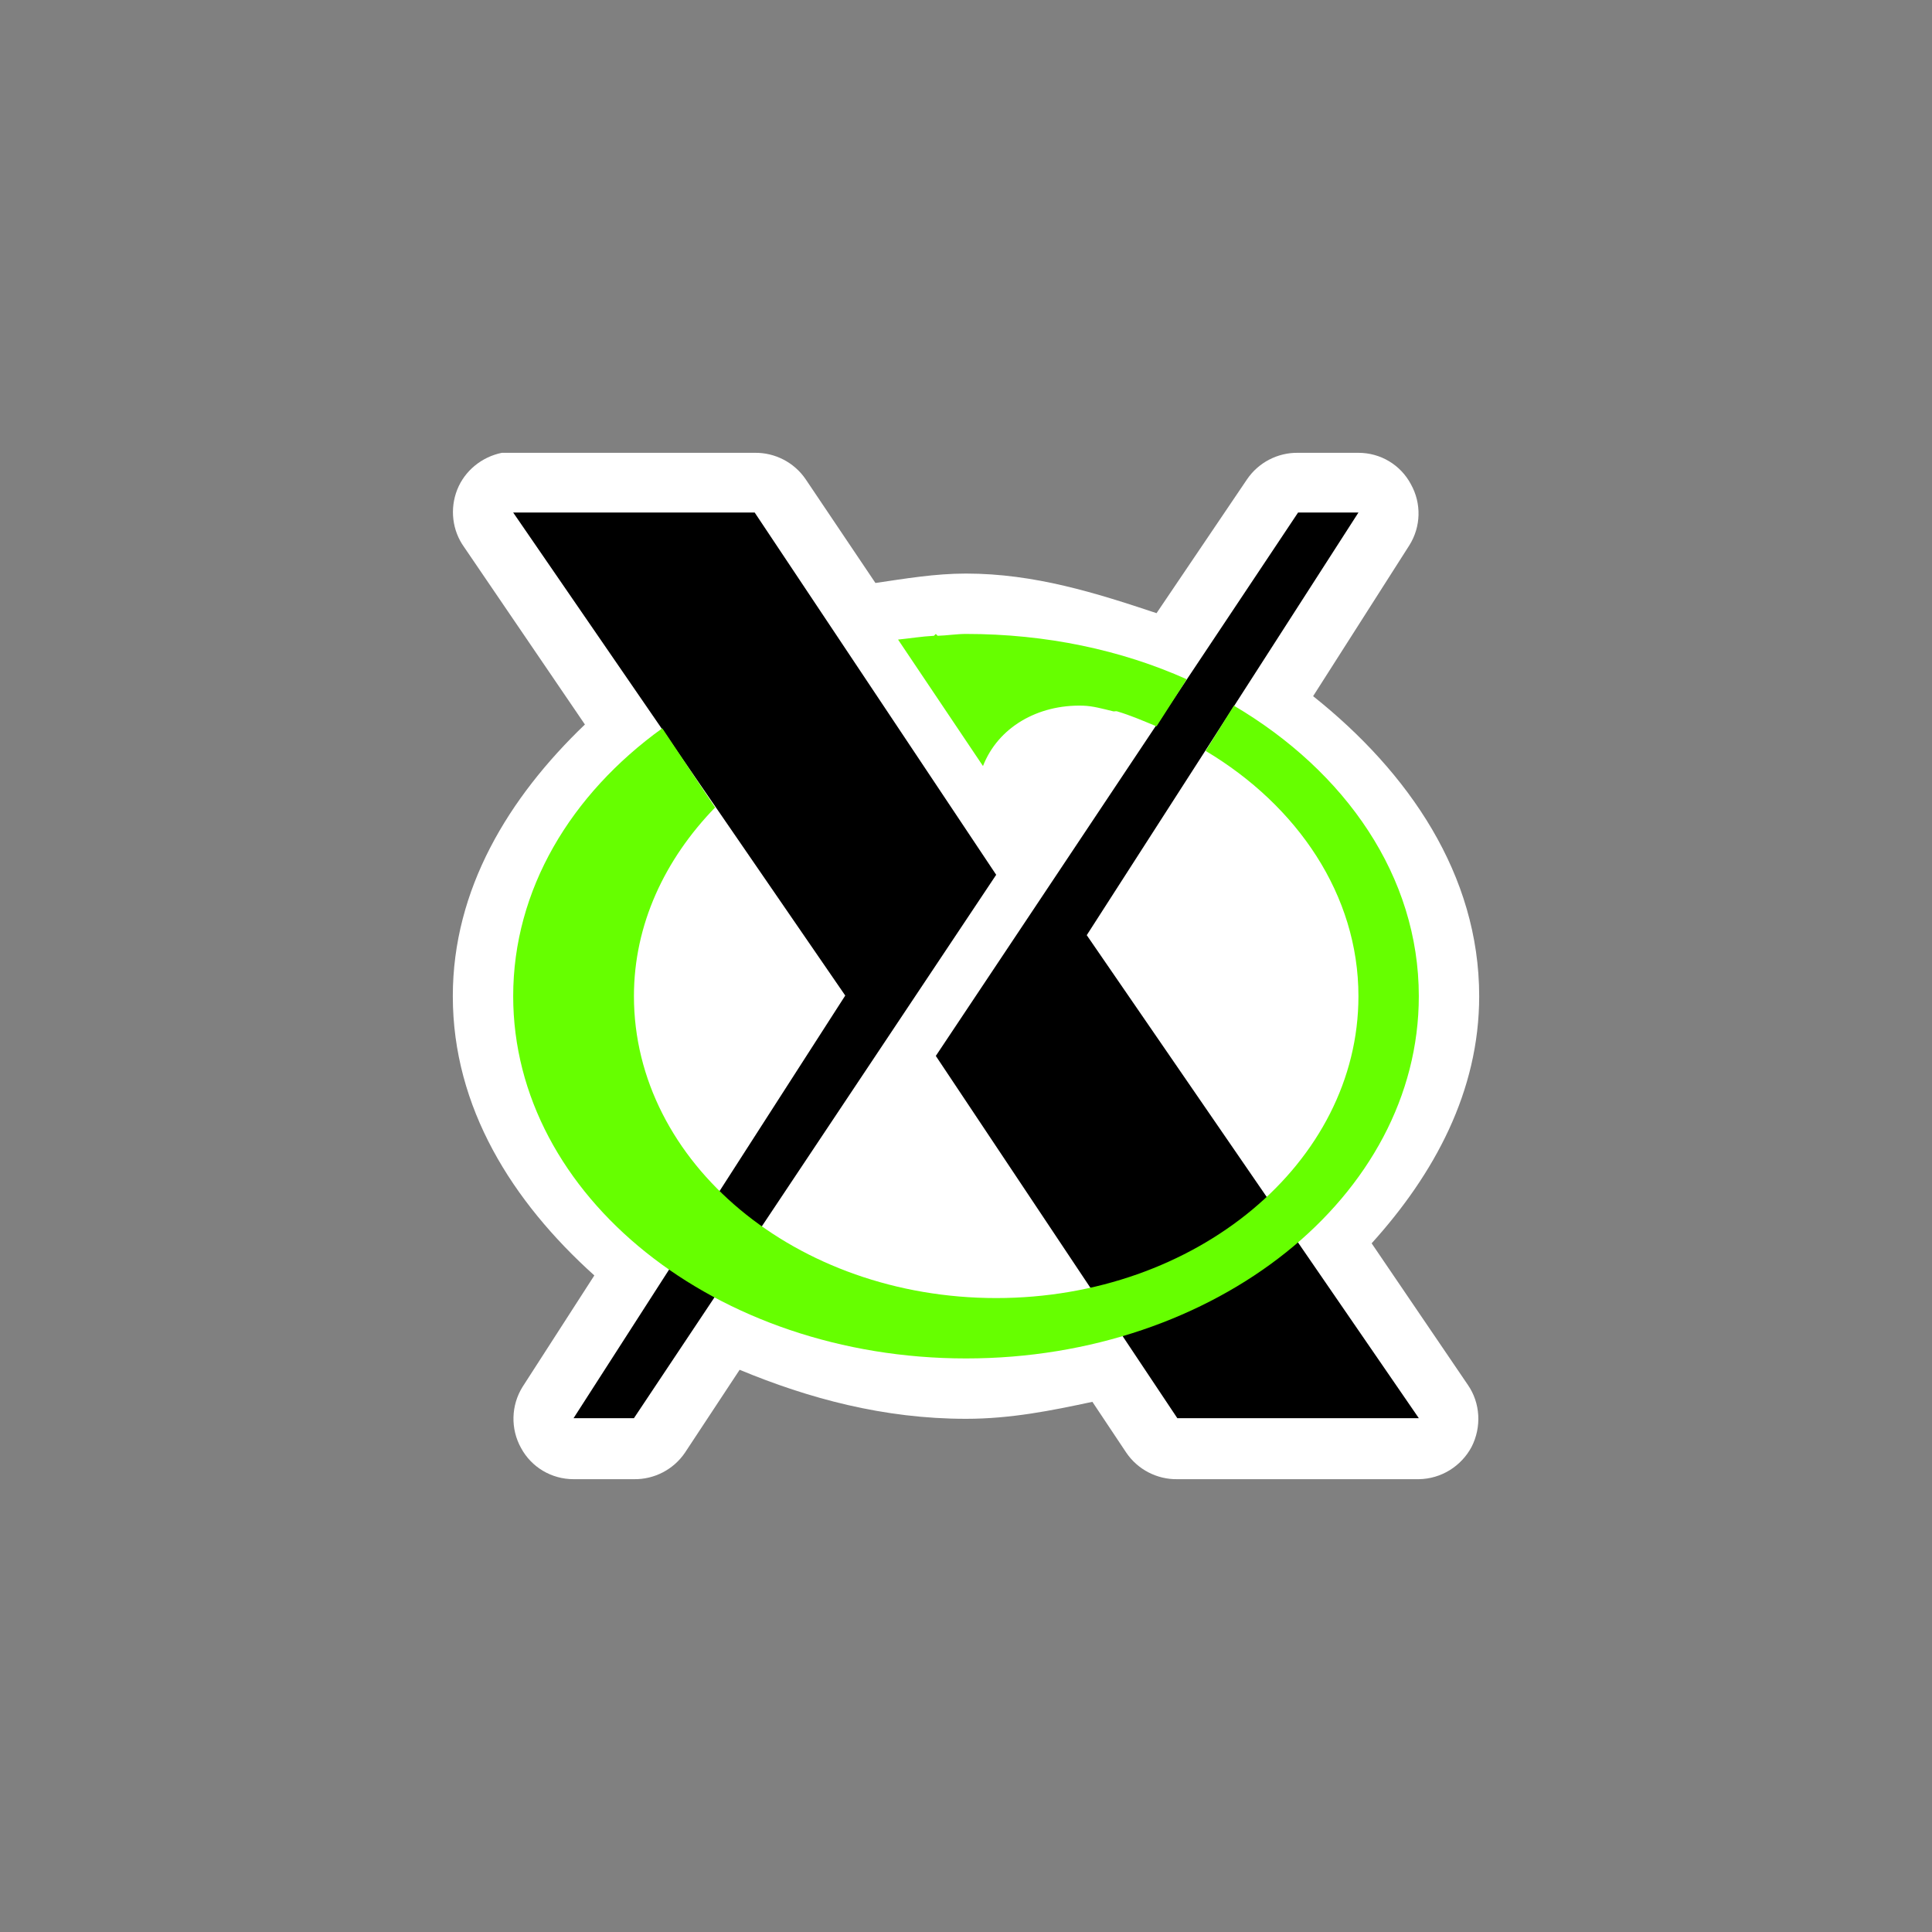 <?xml version="1.0" encoding="UTF-8" standalone="no"?>
<svg
   xmlns:dc="http://purl.org/dc/elements/1.1/"
   xmlns:cc="http://creativecommons.org/ns#"
   xmlns:rdf="http://www.w3.org/1999/02/22-rdf-syntax-ns#"
   xmlns:svg="http://www.w3.org/2000/svg"
   xmlns="http://www.w3.org/2000/svg"
   xmlns:sodipodi="http://sodipodi.sourceforge.net/DTD/sodipodi-0.dtd"
   xmlns:inkscape="http://www.inkscape.org/namespaces/inkscape"
   width="32px"
   height="32px"
   viewBox="0 0 24 24"
   version="1.1"
   id="svg2"
   inkscape:version="0.92.2pre0 (973e216, 2017-07-25)"
   sodipodi:docname="x-cursor.svg">
  <rect x="0" y="0" width="24" height="24" fill="#808080" stroke="none"/>
  <defs
     id="defs15" />
  <sodipodi:namedview
     pagecolor="#ffffff"
     bordercolor="#666666"
     borderopacity="1"
     objecttolerance="10"
     gridtolerance="10"
     guidetolerance="10"
     inkscape:pageopacity="0"
     inkscape:pageshadow="2"
     inkscape:window-width="1366"
     inkscape:window-height="695"
     id="namedview13"
     showgrid="false"
     inkscape:zoom="15"
     inkscape:cx="19.018081"
     inkscape:cy="15.787215"
     inkscape:window-x="0"
     inkscape:window-y="0"
     inkscape:window-maximized="1"
     inkscape:current-layer="svg2" />
  <g
     id="surface1">
    <path
       style=" stroke:none;fill-rule:nonzero;fill:rgb(100%,100%,100%);fill-opacity:1;"
       d="M 6.234 5.625 C 5.984 5.676 5.773 5.848 5.68 6.082 C 5.586 6.32 5.617 6.59 5.766 6.797 L 7.266 9 C 6.316 9.91 5.625 11.047 5.625 12.375 C 5.625 13.758 6.363 14.926 7.383 15.844 L 6.492 17.227 C 6.348 17.457 6.34 17.75 6.473 17.988 C 6.602 18.227 6.852 18.375 7.125 18.375 L 7.875 18.375 C 8.129 18.379 8.367 18.254 8.508 18.047 L 9.188 17.016 C 10.043 17.371 10.977 17.625 12 17.625 C 12.555 17.625 13.062 17.523 13.57 17.414 L 13.992 18.047 C 14.133 18.254 14.371 18.379 14.625 18.375 L 17.625 18.375 C 17.902 18.371 18.152 18.215 18.281 17.973 C 18.406 17.727 18.391 17.43 18.234 17.203 L 17.039 15.445 C 17.816 14.586 18.375 13.559 18.375 12.375 C 18.375 10.867 17.5 9.594 16.312 8.648 L 17.508 6.773 C 17.652 6.543 17.66 6.254 17.527 6.016 C 17.398 5.773 17.148 5.625 16.875 5.625 L 16.125 5.625 C 15.871 5.621 15.633 5.746 15.492 5.953 L 14.367 7.617 C 13.617 7.367 12.852 7.125 12 7.125 C 11.613 7.125 11.246 7.188 10.875 7.242 L 10.008 5.953 C 9.867 5.746 9.629 5.621 9.375 5.625 L 6.375 5.625 C 6.352 5.625 6.328 5.625 6.305 5.625 C 6.281 5.625 6.258 5.625 6.234 5.625 Z M 6.234 5.625 "
       id="path5" />
    <path
       style="stroke:none;fill-rule:nonzero;fill:#000000;fill-opacity:1"
       d="M 17.625 17.617 L 14.625 17.617 L 11.625 13.117 L 16.125 6.367 L 16.875 6.367 L 13.5 11.617 Z M 17.625 17.617 "
       id="path7" />
    <path
       style="stroke:none;fill-rule:nonzero;fill:#000000;fill-opacity:1"
       d="M 6.375 6.367 L 9.375 6.367 L 12.375 10.867 L 7.875 17.617 L 7.125 17.617 L 10.5 12.367 Z M 6.375 6.367 "
       id="path9" />
    <path
       style="stroke:none;fill-rule:nonzero;fill:#66ff00;fill-opacity:1"
       d="M 11.625 7.875 L 11.602 7.898 C 11.449 7.906 11.305 7.93 11.156 7.945 L 12.211 9.516 C 12.398 9.035 12.891 8.75 13.453 8.766 C 13.578 8.77 13.699 8.805 13.828 8.836 C 13.844 8.84 13.859 8.832 13.875 8.836 C 14.047 8.887 14.207 8.957 14.367 9.023 L 14.742 8.438 C 13.93 8.074 12.996 7.875 12 7.875 C 11.883 7.875 11.762 7.895 11.648 7.898 Z M 15.328 8.766 L 14.977 9.328 C 16.117 10.008 16.875 11.117 16.875 12.375 C 16.875 14.445 14.859 16.125 12.375 16.125 C 9.891 16.125 7.875 14.445 7.875 12.375 C 7.875 11.484 8.258 10.676 8.883 10.031 L 8.227 9.047 C 7.09 9.867 6.375 11.051 6.375 12.375 C 6.375 14.859 8.895 16.875 12 16.875 C 15.105 16.875 17.625 14.859 17.625 12.375 C 17.625 10.891 16.719 9.586 15.328 8.766 Z M 15.328 8.766 "
       id="path11" />
  </g>
</svg>
